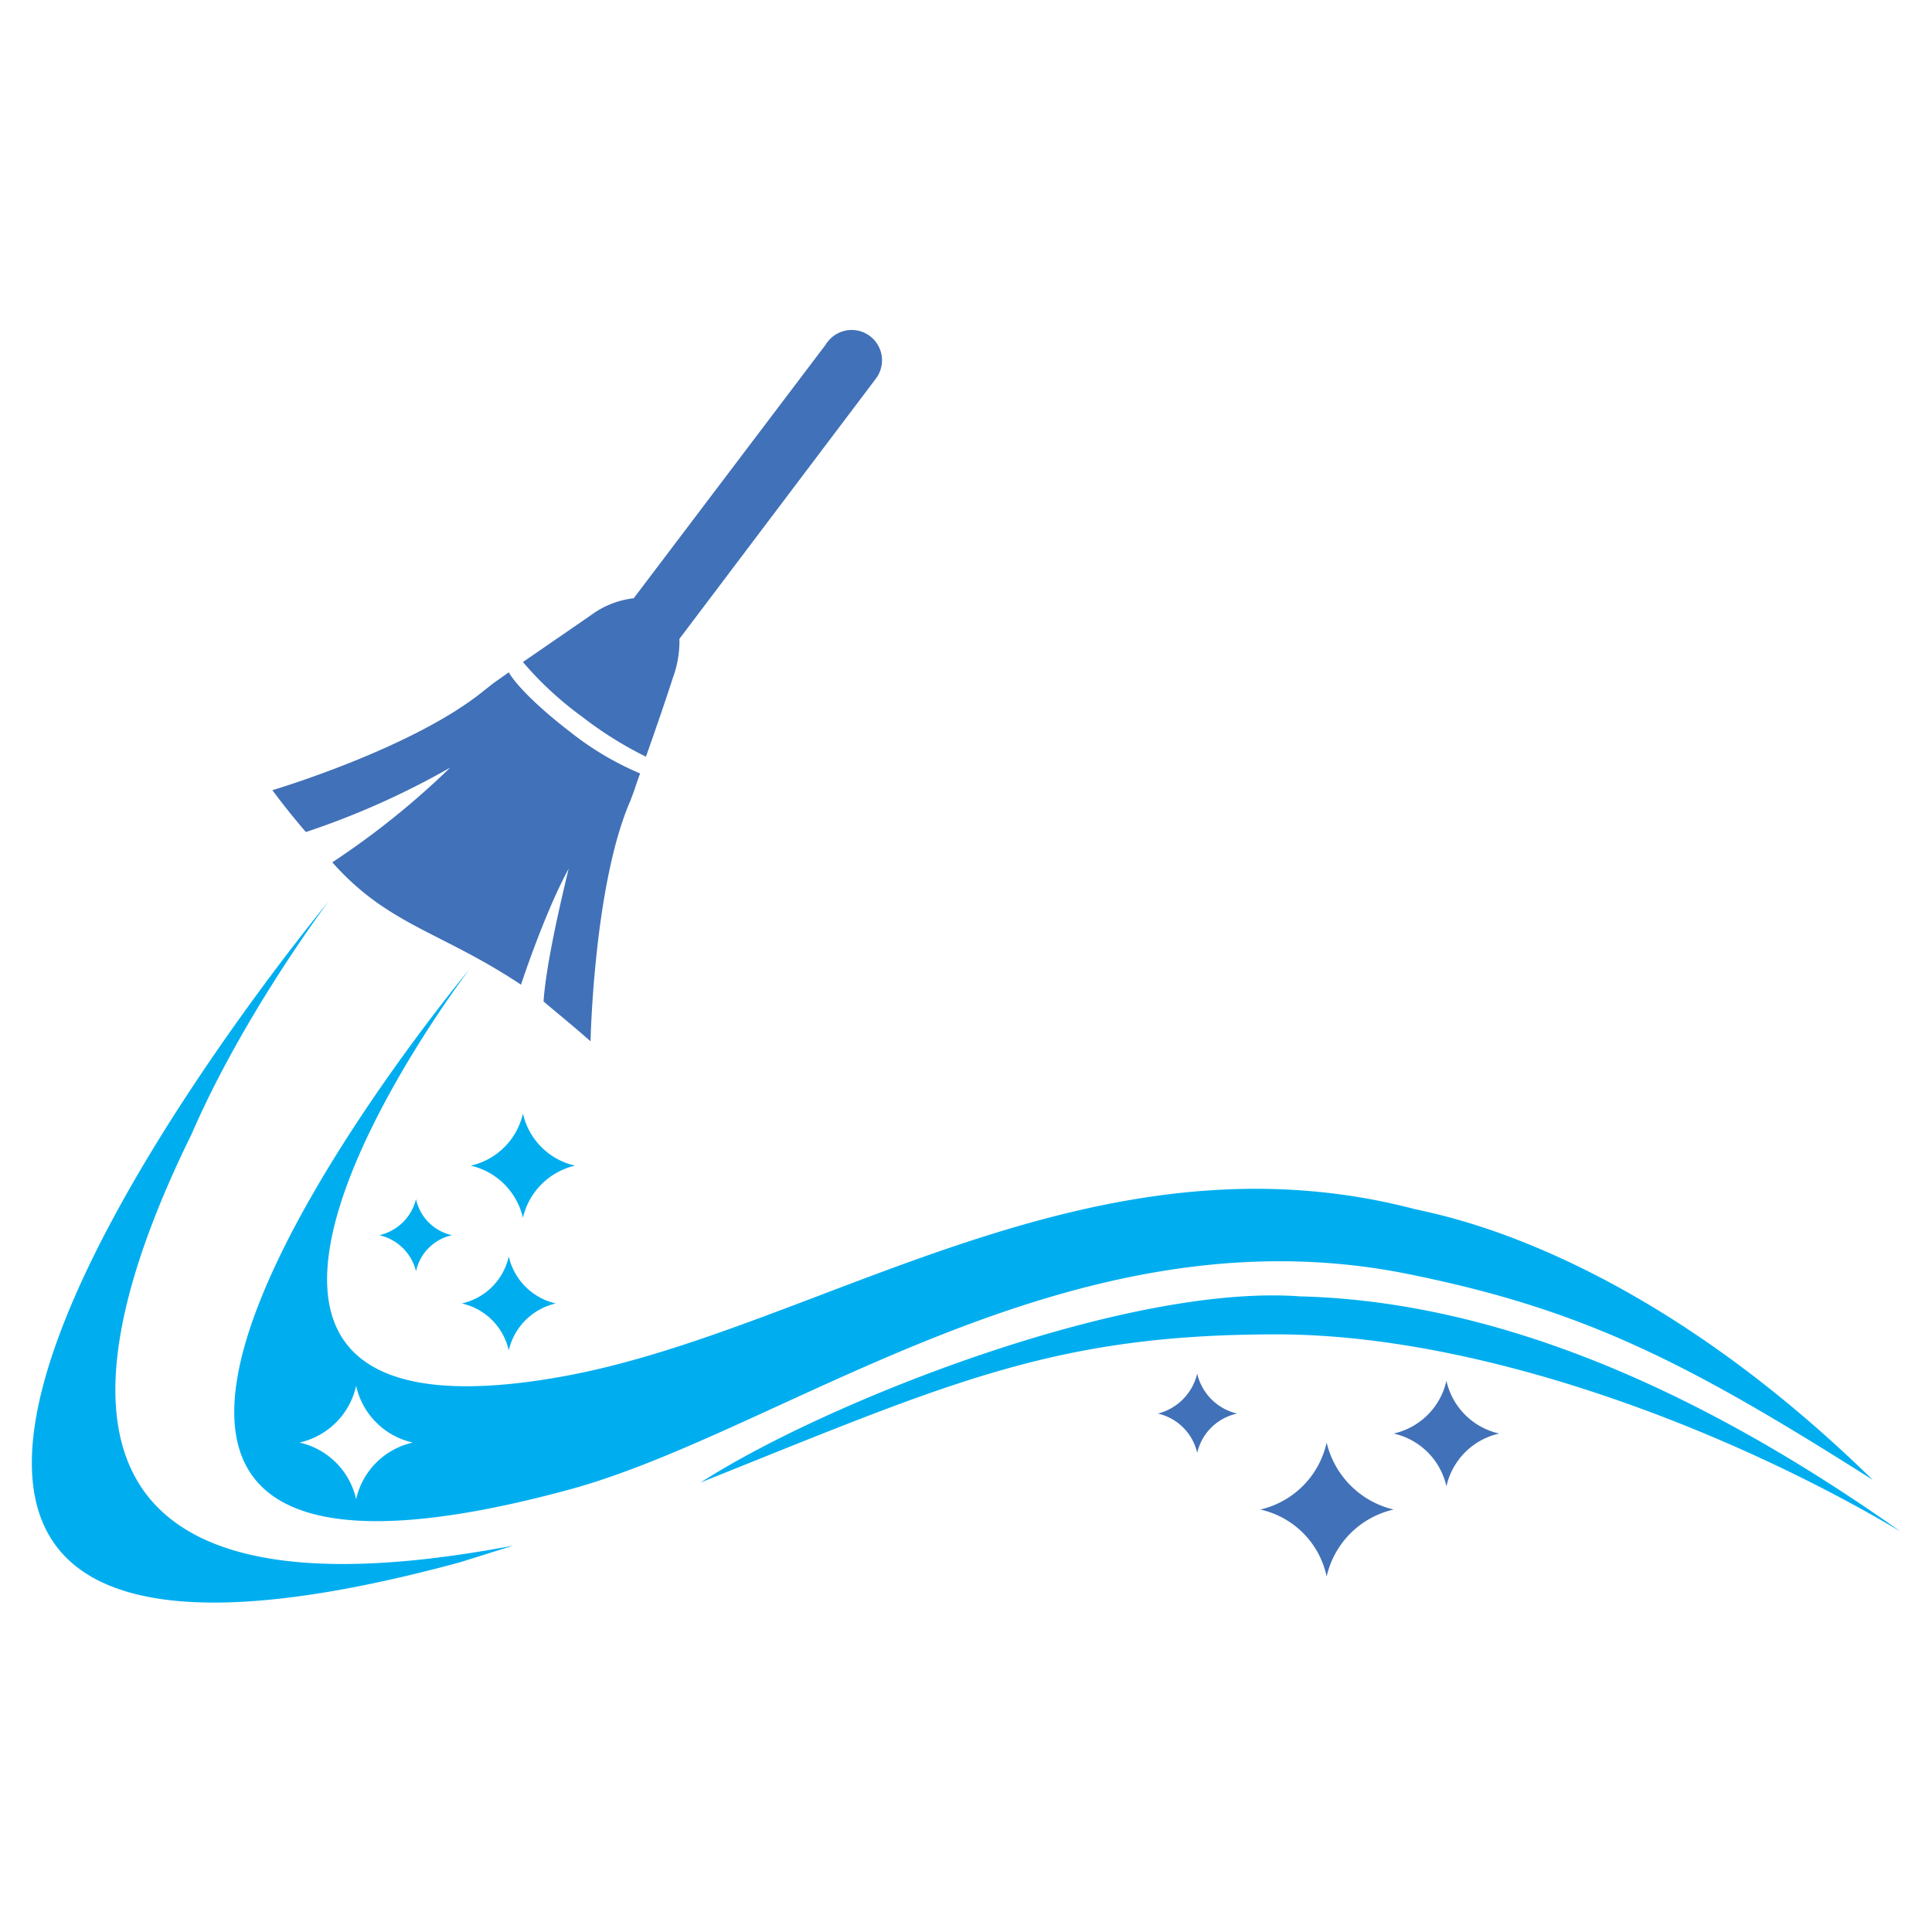 <svg id="Layer_1" data-name="Layer 1" xmlns="http://www.w3.org/2000/svg" viewBox="0 0 300 300">
  <defs>
    <style>
      .cls-1 {
        fill: #4171b8;
      }

      .cls-2 {
        fill: #00aeef;
      }
    </style>
  </defs>
  <title>1-12</title>
  <g>
    <path class="cls-1" d="M84.4,155.5c.4-5.6,2.4-14.4,3.9-20.6-2.7,4.9-5.7,12.9-7.4,18-12.5-8.3-20.6-9.2-29.3-19a125.3,125.3,0,0,0,18.3-14.7,124.8,124.8,0,0,1-22.4,10c-3.1-3.6-5.2-6.5-5.2-6.5s21.9-6.5,32.9-15.5l1.4-1.1,2.4-1.7c1.3,2.2,4.9,5.7,9.6,9.3a46.3,46.3,0,0,0,10.8,6.4c-.6,1.6-.9,2.6-.9,2.6l-.6,1.6c-5.7,13-6.2,37.4-6.2,37.4C89,159.3,86.5,157.3,84.4,155.5ZM128.3,53.4,98.4,92.9a13.7,13.7,0,0,0-6.6,2.6l-10.6,7.3a53,53,0,0,0,9.2,8.5,58.3,58.3,0,0,0,9.9,6.2c1.5-4.2,3.2-9.2,4.2-12.3a16.4,16.4,0,0,0,1-6L136,58.8a4.7,4.7,0,1,0-7.5-5.7C128.4,53.2,128.3,53.3,128.3,53.4ZM206,224a13.7,13.7,0,0,1-10.3,10.4A13.5,13.5,0,0,1,206,244.8a13.8,13.8,0,0,1,10.4-10.4A14,14,0,0,1,206,224Zm-20.1-10.7a8.4,8.4,0,0,1-6.1,6.2,8.1,8.1,0,0,1,6.1,6.1,8.1,8.1,0,0,1,6.2-6.1A8.3,8.3,0,0,1,185.9,213.3Zm38.7,1.1a10.8,10.8,0,0,1-8.2,8.2,10.8,10.8,0,0,1,8.2,8.2,10.8,10.8,0,0,1,8.2-8.2A10.8,10.8,0,0,1,224.6,214.4Z"/>
    <path class="cls-2" d="M73.1,181a10.7,10.7,0,0,0,8.1-8.1,10.7,10.7,0,0,0,8.1,8.1,10.8,10.8,0,0,0-8.1,8.1A10.8,10.8,0,0,0,73.1,181ZM58.9,191.8a7.6,7.6,0,0,1,5.7,5.6,7.3,7.3,0,0,1,5.6-5.6,7.3,7.3,0,0,1-5.6-5.6A7.6,7.6,0,0,1,58.9,191.8Zm231.9,38c-29-18.4-45.1-26.6-72.8-32.1-52.2-10.2-96.4,24.6-129.6,33.6-107.2,29.1-15.5-80.8-15.5-80.8s-58.7,76.9,15.2,63.1c38.9-7.3,81.3-38.9,131.4-25.9C223,188.6,253.6,193.4,290.8,229.8ZM64.1,224a11.6,11.6,0,0,1-8.8-8.8,11.6,11.6,0,0,1-8.8,8.8,11.6,11.6,0,0,1,8.8,8.8A11.6,11.6,0,0,1,64.1,224ZM79,195.1a9.6,9.6,0,0,1-7.3,7.3,9.6,9.6,0,0,1,7.3,7.3,9.7,9.7,0,0,1,7.3-7.3A9.7,9.7,0,0,1,79,195.1Zm.7,44.9-8.3,2.6C-59.9,278.2,42.4,150.5,51,140l-.6.8C47,145.5,36.6,160.3,29.8,176,10.5,215.2,7,253.8,79.7,240Zm122.2-38.7c-27.1-2-73.7,16.4-93.1,28.9,38.5-15.4,54.7-23,89.4-23,32.1,0,70.5,14.9,96.9,30.6C270.6,220.5,237.4,202.2,201.9,201.3Z"/>
  </g>
</svg>
